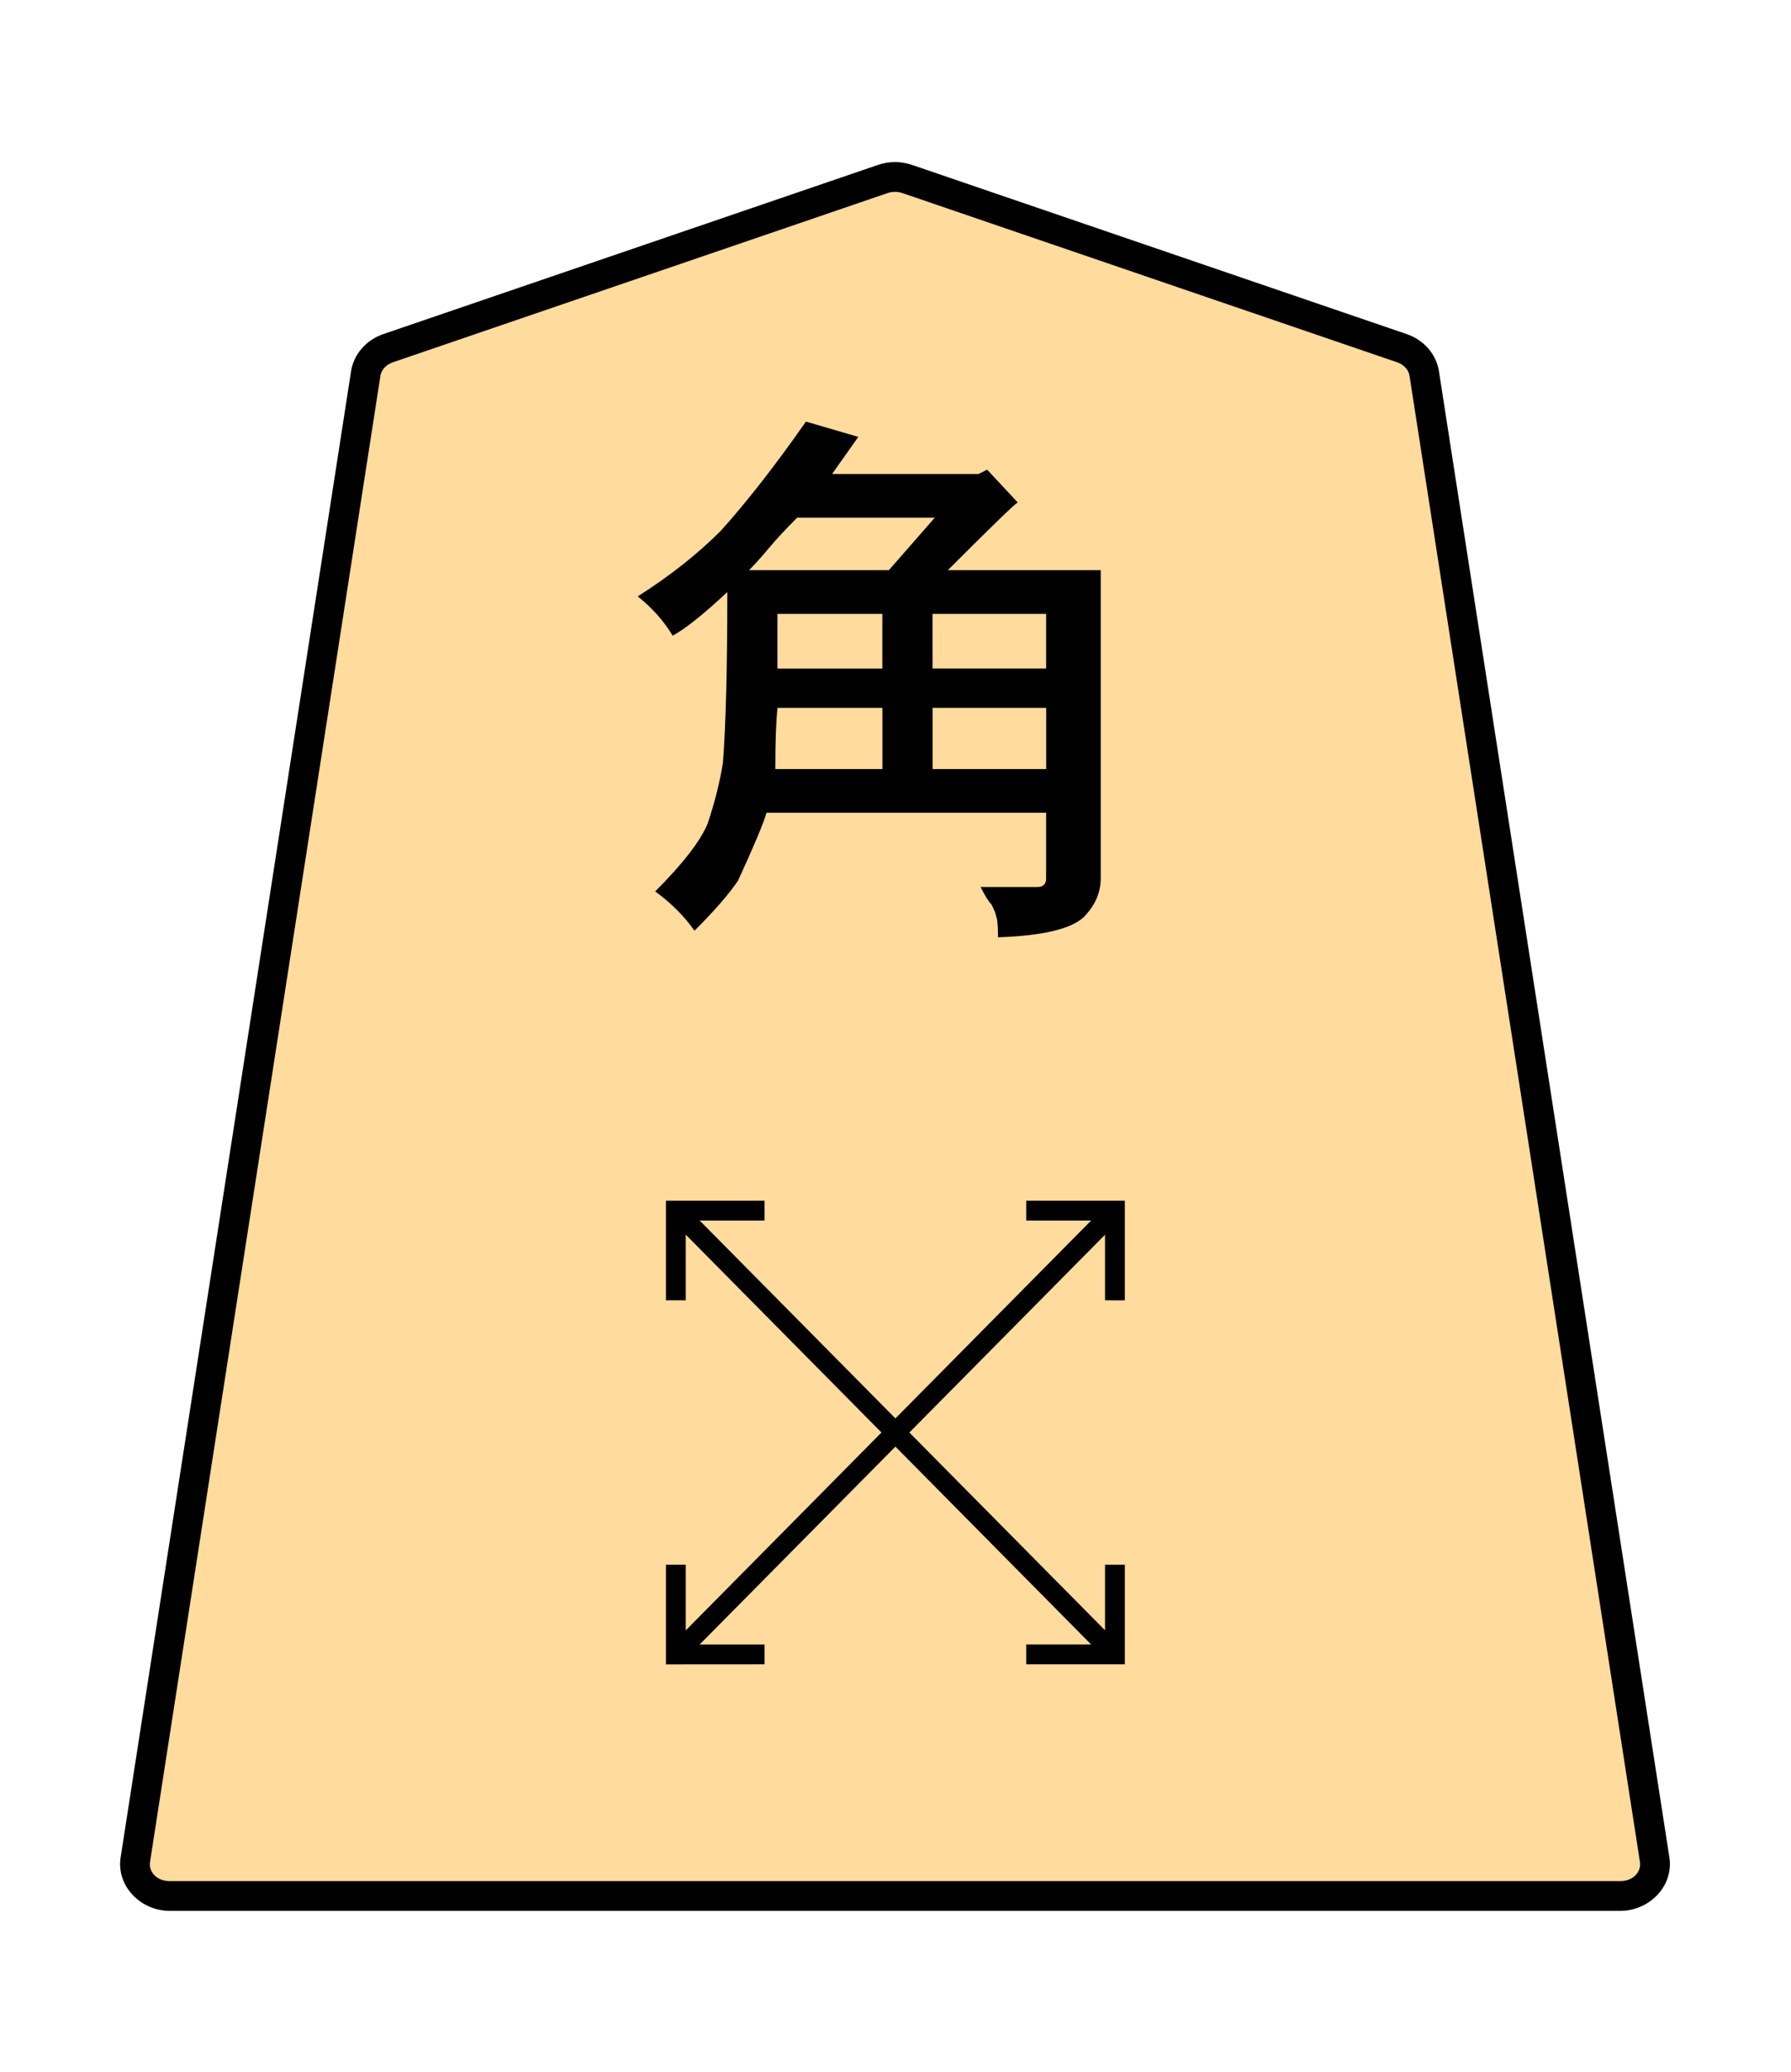 <?xml version="1.0" encoding="UTF-8" standalone="no"?>
<!-- Created with Inkscape (http://www.inkscape.org/) -->

<svg
   width="27.117mm"
   height="31.359mm"
   viewBox="0 0 27.117 31.359"
   version="1.1"
   id="svg1"
   xmlns="http://www.w3.org/2000/svg"
   xmlns:svg="http://www.w3.org/2000/svg">
  <defs
     id="defs1">
    <clipPath
       clipPathUnits="userSpaceOnUse"
       id="clipPath1330">
      <path
         d="M 0,2834.646 H 2834.646 V 0 H 0 Z"
         transform="translate(-461.115,-1560.217)"
         id="path1330" />
    </clipPath>
  </defs>
  <g
     id="layer1">
    <g
       id="path1329"
       clip-path="url(#clipPath1330)"
       transform="matrix(0.353,0,0,-0.353,21.227,5.27)">
      <path
         style="color:#000000;fill:#ffdb9d;stroke-miterlimit:10;-inkscape-stroke:none"
         d="m 0,0 -21.223,7.255 c -0.337,0.115 -0.707,0.115 -1.044,0 L -43.49,0 c -0.512,-0.175 -0.879,-0.593 -0.956,-1.088 L -54.328,-64.8 c -0.128,-0.823 0.569,-1.559 1.477,-1.559 h 31.106 31.106 c 0.907,0 1.605,0.736 1.477,1.559 L 0.955,-1.088 C 0.879,-0.593 0.512,-0.175 0,0"
         id="path11" />
      <path
         style="color:#000000;fill:#000000 icc-color(sRGB-IEC61966-2, 0.1, 0, 0, 0);stroke-miterlimit:10;-inkscape-stroke:none"
         d="m -52.852,-66.996 c -1.252,0 -2.297,1.066 -2.107,2.293 l 9.883,63.713 c 0.116,0.745 0.662,1.348 1.379,1.594 l 21.225,7.256 c 0.472,0.161 0.983,0.161 1.455,0 L 0.207,0.604 C 0.925,0.358 1.471,-0.244 1.586,-0.99 L 11.469,-64.701 c 0.191,-1.228 -0.855,-2.295 -2.107,-2.295 H -21.744 Z m 0,1.275 h 31.107 31.105 c 0.562,0 0.911,0.404 0.846,0.822 L 0.324,-1.186 c -0.037,0.244 -0.225,0.477 -0.531,0.582 L -21.43,6.652 c -0.202,0.069 -0.429,0.069 -0.631,0 l -21.223,-7.256 c -0.306,-0.105 -0.495,-0.337 -0.533,-0.582 l -9.881,-63.713 c -0.065,-0.419 0.282,-0.822 0.846,-0.822 z"
         id="path12" />
    </g>
    <path
       style="fill:#000000 icc-color(sRGB-IEC61966-2, 0.1, 0, 0, 0);stroke-width:0.353"
       d="m 12.201,6.38 0.794,0.232 -0.397,0.562 h 2.216 l 0.132,-0.066 0.463,0.496 q -0.066,0.033 -1.058,1.025 h 2.315 v 4.663 q 0,0.331 -0.265,0.595 -0.298,0.265 -1.29,0.298 0,-0.265 -0.033,-0.331 0,-0.033 -0.066,-0.165 -0.066,-0.066 -0.165,-0.265 h 0.86 q 0.066,0 0.099,-0.033 0.033,-0.033 0.033,-0.099 v -0.992 h -4.233 q -0.066,0.232 -0.43,1.025 -0.198,0.298 -0.661,0.761 -0.232,-0.331 -0.595,-0.595 0.628,-0.628 0.794,-1.025 0.165,-0.496 0.232,-0.926 0.066,-0.86 0.066,-2.58 -0.529,0.496 -0.827,0.661 -0.198,-0.331 -0.529,-0.595 0.728,-0.463 1.257,-0.992 0.595,-0.661 1.29,-1.654 z m -0.86,2.249 h 2.117 l 0.695,-0.794 h -2.084 q -0.265,0.265 -0.43,0.463 -0.165,0.198 -0.298,0.331 z m 2.778,1.488 h 1.72 V 9.291 H 14.119 Z M 13.359,9.291 h -1.588 v 0.827 h 1.588 z m 0.761,2.348 h 1.72 V 10.713 h -1.72 z m -2.381,0 h 1.621 V 10.713 h -1.588 q -0.033,0.298 -0.033,0.926 z"
       id="text1330"
       aria-label="角" />
    <path
       style="color:#000000;fill:#000000 icc-color(sRGB-IEC61966-2, 0.1, 0, 0, 0);stroke-width:0.353;stroke-miterlimit:10;-inkscape-stroke:none"
       d="m 16.774,25.144 -6.647,-6.717 0.213,-0.211 6.648,6.717 z"
       id="path1331" />
    <path
       style="color:#000000;fill:#000000 icc-color(sRGB-IEC61966-2, 0.1, 0, 0, 0);stroke-width:0.353;stroke-miterlimit:10;-inkscape-stroke:none"
       d="m 10.083,19.679 v -1.507 h 1.493 v 0.3 h -1.193 v 1.207 z"
       id="path1333" />
    <path
       style="color:#000000;fill:#000000 icc-color(sRGB-IEC61966-2, 0.1, 0, 0, 0);stroke-width:0.353;stroke-miterlimit:10;-inkscape-stroke:none"
       d="m 15.538,25.188 v -0.3 h 1.193 v -1.207 h 0.3 v 1.507 z"
       id="path1335" />
    <path
       style="color:#000000;fill:#000000 icc-color(sRGB-IEC61966-2, 0.1, 0, 0, 0);stroke-width:0.353;stroke-miterlimit:10;-inkscape-stroke:none"
       d="m 10.34,25.144 -0.213,-0.211 6.647,-6.717 0.214,0.211 z"
       id="path1337" />
    <path
       style="color:#000000;fill:#000000 icc-color(sRGB-IEC61966-2, 0.1, 0, 0, 0);stroke-width:0.353;stroke-miterlimit:10;-inkscape-stroke:none"
       d="m 10.083,25.189 v -1.508 h 0.3 v 1.207 h 1.193 v 0.3 z"
       id="path1339" />
    <path
       style="color:#000000;fill:#000000 icc-color(sRGB-IEC61966-2, 0.1, 0, 0, 0);stroke-width:0.353;stroke-miterlimit:10;-inkscape-stroke:none"
       d="M 16.731,19.679 V 18.472 H 15.538 v -0.3 h 1.493 v 1.508 z"
       id="path1341" />
  </g>
</svg>
